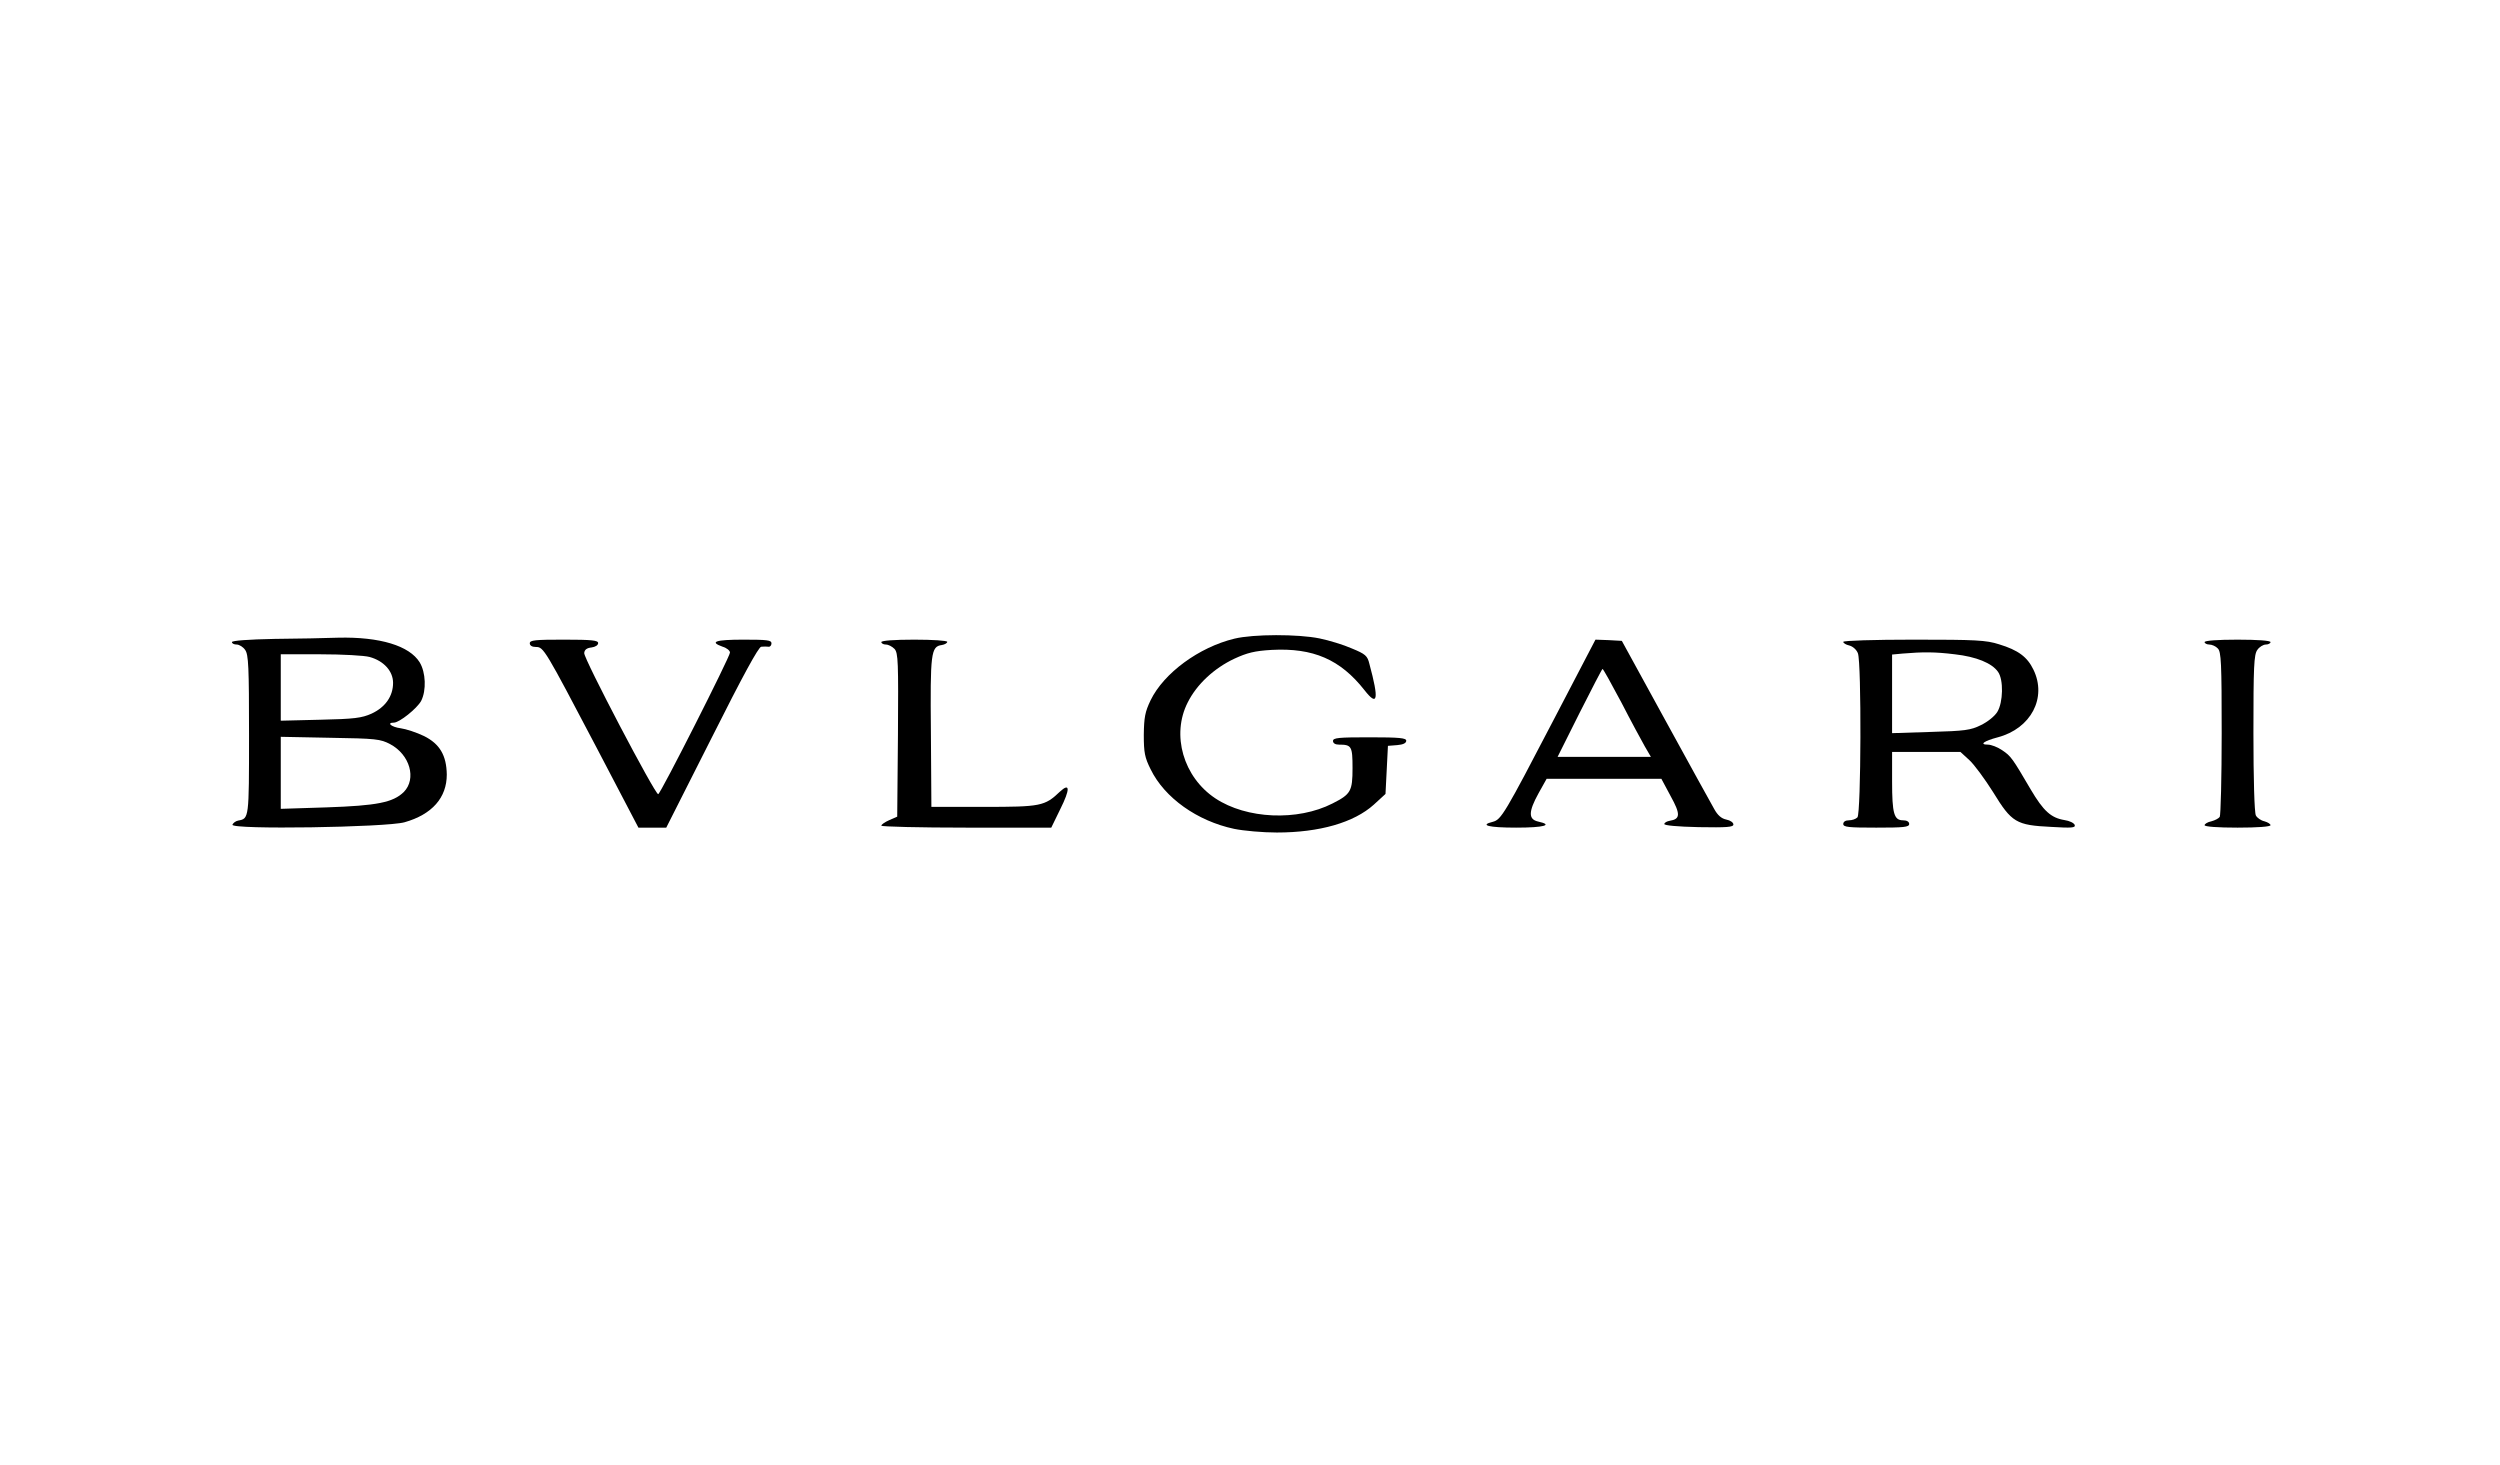 <?xml version="1.0" standalone="no"?>
<!DOCTYPE svg PUBLIC "-//W3C//DTD SVG 20010904//EN"
 "http://www.w3.org/TR/2001/REC-SVG-20010904/DTD/svg10.dtd">
<svg version="1.0" xmlns="http://www.w3.org/2000/svg"
 width="1024pt" height="600pt" viewBox="0 0 1024 600"
 preserveAspectRatio="xMidYMid meet">

<g transform="translate(0,600) scale(0.1,-0.1)"
fill="#000000" stroke="none">
<path d="M5056 3384 c-145 -35 -289 -141 -343 -252 -23 -48 -27 -70 -28 -142
0 -73 4 -93 28 -141 57 -117 191 -212 342 -244 39 -8 117 -15 175 -15 175 0
316 41 397 114 l48 44 5 98 5 99 38 3 c24 2 37 8 37 18 0 11 -26 14 -150 14
-127 0 -150 -2 -150 -15 0 -9 9 -15 24 -15 52 0 56 -6 56 -96 0 -95 -7 -107
-82 -145 -143 -73 -352 -64 -480 21 -131 87 -181 260 -113 393 37 74 108 140
191 179 52 24 83 32 153 36 170 9 281 -39 380 -165 54 -69 60 -40 20 108 -8
33 -16 40 -72 63 -34 15 -93 33 -132 41 -88 18 -271 18 -349 -1z"/>
<path d="M1123 3383 c-104 -2 -173 -7 -173 -13 0 -6 9 -10 19 -10 11 0 27 -10
35 -22 14 -19 16 -70 16 -349 0 -342 0 -342 -44 -350 -11 -2 -21 -10 -24 -17
-7 -21 631 -11 705 10 113 32 173 101 173 195 -1 79 -29 126 -93 158 -31 15
-74 29 -96 32 -38 5 -59 23 -28 23 23 0 95 58 112 89 22 43 19 117 -6 158 -42
68 -163 105 -334 101 -49 -2 -168 -4 -262 -5z m391 -74 c58 -16 96 -58 96
-106 0 -55 -32 -100 -88 -126 -40 -18 -71 -22 -209 -25 l-163 -4 0 136 0 136
163 0 c89 0 180 -5 201 -11z m84 -357 c81 -43 109 -142 56 -196 -44 -43 -110
-56 -316 -63 l-188 -6 0 147 0 148 203 -4 c187 -3 205 -5 245 -26z"/>
<path d="M2170 3365 c0 -9 9 -15 25 -15 32 0 36 -8 250 -415 l170 -325 57 0
57 0 187 370 c127 253 191 370 202 371 10 1 23 1 30 0 6 -1 12 5 12 14 0 13
-18 15 -115 15 -115 0 -141 -9 -85 -29 17 -5 30 -16 30 -24 0 -17 -284 -578
-294 -580 -12 -3 -306 557 -303 578 1 14 11 21 30 23 15 2 27 9 27 18 0 11
-25 14 -140 14 -118 0 -140 -2 -140 -15z"/>
<path d="M3610 3370 c0 -5 8 -10 18 -10 11 0 26 -8 36 -18 15 -17 16 -53 14
-353 l-3 -334 -32 -14 c-18 -8 -33 -18 -33 -23 0 -4 157 -8 348 -8 l348 0 37
76 c41 82 40 110 -2 71 -62 -59 -78 -62 -311 -62 l-215 0 -2 305 c-3 326 0
352 45 358 12 2 22 8 22 13 0 5 -58 9 -135 9 -83 0 -135 -4 -135 -10z"/>
<path d="M6365 3054 c-202 -388 -216 -411 -250 -420 -57 -14 -18 -24 95 -24
115 0 154 11 90 25 -40 9 -40 40 2 116 l33 59 235 0 235 0 38 -71 c41 -74 40
-94 -4 -101 -11 -2 -21 -7 -22 -13 -1 -6 52 -11 141 -13 116 -2 142 0 142 11
0 8 -13 17 -29 20 -20 4 -36 18 -50 44 -12 21 -102 184 -200 363 l-178 325
-54 3 -54 2 -170 -326z m276 69 c39 -76 83 -157 96 -180 l25 -43 -191 0 -191
0 90 180 c50 99 92 180 94 180 3 0 37 -62 77 -137z"/>
<path d="M7550 3371 c0 -5 11 -12 25 -15 15 -4 30 -18 35 -32 15 -39 13 -657
-2 -672 -7 -7 -22 -12 -35 -12 -14 0 -23 -6 -23 -15 0 -13 22 -15 135 -15 113
0 135 2 135 15 0 9 -9 15 -25 15 -37 0 -45 27 -45 159 l0 121 140 0 140 0 36
-33 c20 -18 64 -78 98 -132 76 -124 94 -135 238 -142 83 -5 100 -4 96 8 -3 8
-21 17 -42 20 -55 9 -86 37 -138 125 -75 128 -81 137 -117 161 -19 13 -45 23
-59 23 -36 0 -16 15 41 30 136 36 202 162 146 277 -25 52 -62 80 -141 104 -53
17 -95 19 -349 19 -163 0 -289 -4 -289 -9z m457 -51 c88 -10 152 -36 177 -72
23 -32 21 -125 -3 -164 -11 -18 -40 -41 -67 -54 -42 -21 -66 -24 -206 -28
l-158 -5 0 161 0 161 43 4 c83 7 133 7 214 -3z"/>
<path d="M9030 3370 c0 -5 9 -10 19 -10 11 0 27 -7 35 -16 14 -13 16 -59 16
-347 0 -183 -4 -337 -8 -343 -4 -6 -19 -14 -34 -18 -16 -3 -28 -11 -28 -16 0
-6 53 -10 135 -10 82 0 135 4 135 10 0 5 -11 12 -25 16 -14 3 -30 14 -35 24
-6 11 -10 150 -10 337 0 272 2 322 16 341 8 12 24 22 35 22 10 0 19 5 19 10 0
6 -52 10 -135 10 -83 0 -135 -4 -135 -10z"/>
</g>
</svg>
